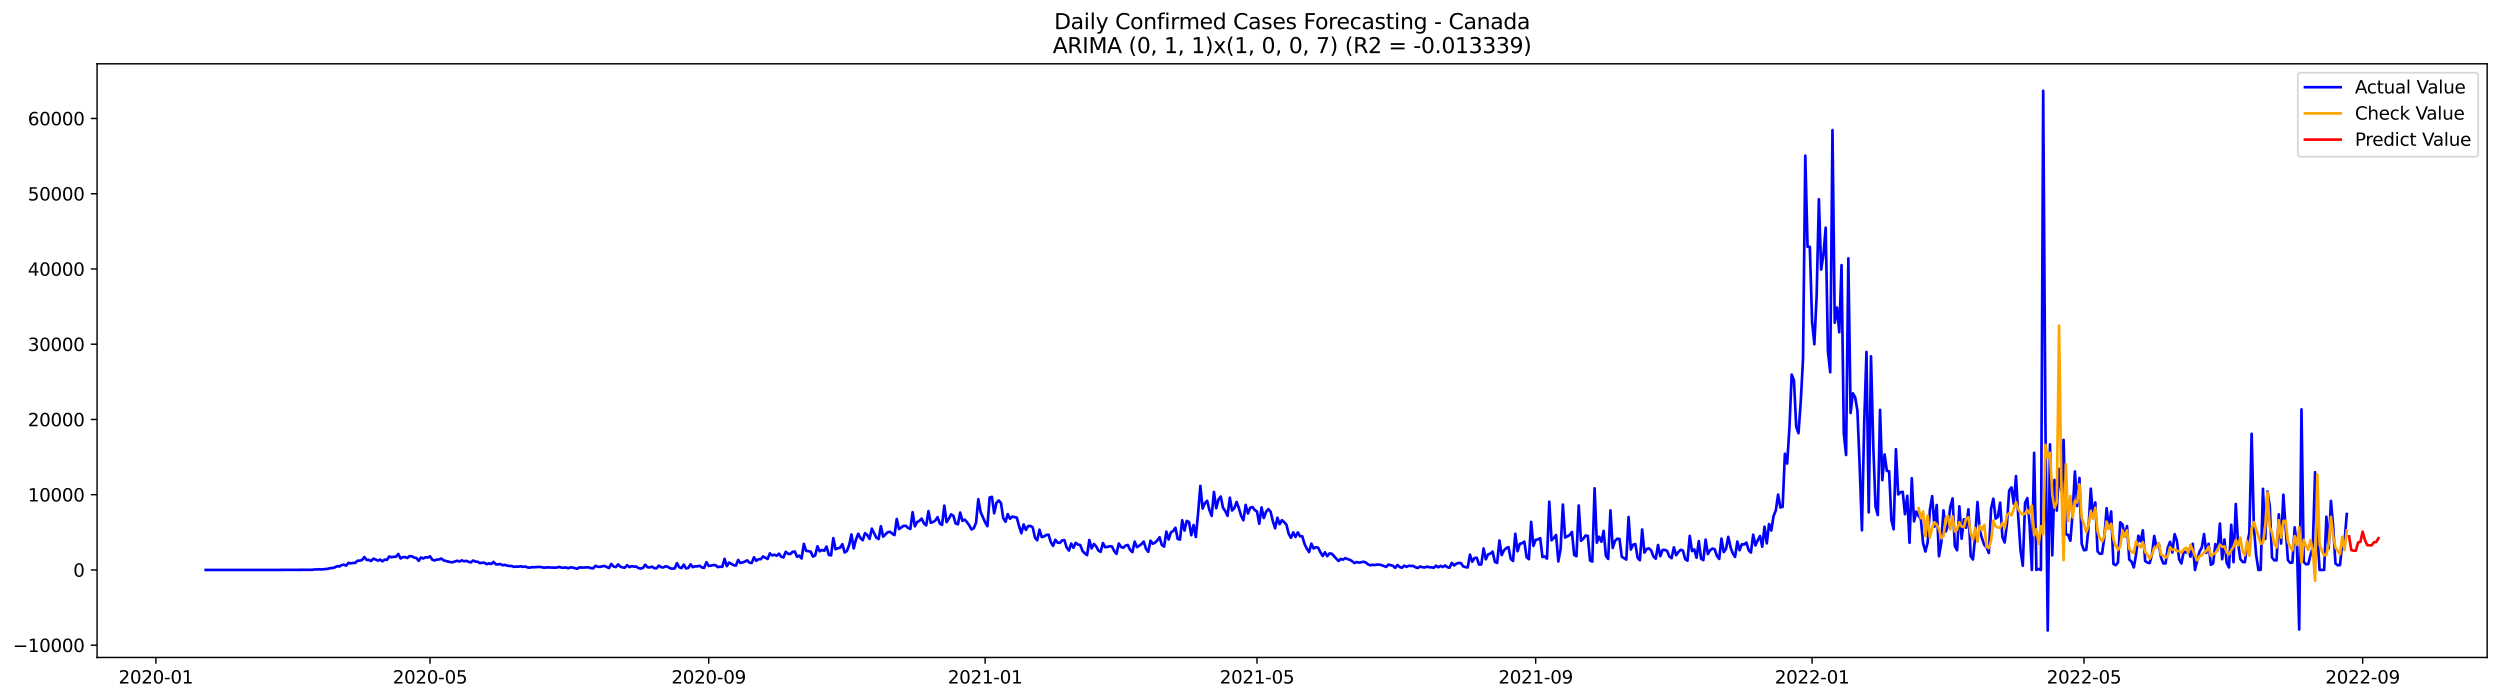 <?xml version="1.0" encoding="utf-8" standalone="no"?>
<!DOCTYPE svg PUBLIC "-//W3C//DTD SVG 1.1//EN"
  "http://www.w3.org/Graphics/SVG/1.1/DTD/svg11.dtd">
<svg xmlns:xlink="http://www.w3.org/1999/xlink" width="1400.792pt" height="392.274pt" viewBox="0 0 1400.792 392.274" xmlns="http://www.w3.org/2000/svg" version="1.1">
 <defs>
  <style type="text/css">*{stroke-linejoin: round; stroke-linecap: butt}</style>
 </defs>
 <g id="figure_1">
  <g id="patch_1">
   <path d="M 0 392.274 
L 1400.792 392.274 
L 1400.792 0 
L 0 0 
z
" style="fill: #ffffff"/>
  </g>
  <g id="axes_1">
   <g id="patch_2">
    <path d="M 54.392 368.396 
L 1393.592 368.396 
L 1393.592 35.755 
L 54.392 35.755 
z
" style="fill: #ffffff"/>
   </g>
   <g id="matplotlib.axis_1">
    <g id="xtick_1">
     <g id="line2d_1">
      <defs>
       <path id="m589ce808f5" d="M 0 0 
L 0 3.5 
" style="stroke: #000000; stroke-width: 0.8"/>
      </defs>
      <g>
       <use xlink:href="#m589ce808f5" x="87.336" y="368.396" style="stroke: #000000; stroke-width: 0.8"/>
      </g>
     </g>
     <g id="text_1">
      <!-- 2020-01 -->
      <g transform="translate(66.444 382.994)scale(0.1 -0.1)">
       <defs>
        <path id="DejaVuSans-32" d="M 1228 531 
L 3431 531 
L 3431 0 
L 469 0 
L 469 531 
Q 828 903 1448 1529 
Q 2069 2156 2228 2338 
Q 2531 2678 2651 2914 
Q 2772 3150 2772 3378 
Q 2772 3750 2511 3984 
Q 2250 4219 1831 4219 
Q 1534 4219 1204 4116 
Q 875 4013 500 3803 
L 500 4441 
Q 881 4594 1212 4672 
Q 1544 4750 1819 4750 
Q 2544 4750 2975 4387 
Q 3406 4025 3406 3419 
Q 3406 3131 3298 2873 
Q 3191 2616 2906 2266 
Q 2828 2175 2409 1742 
Q 1991 1309 1228 531 
z
" transform="scale(0.016)"/>
        <path id="DejaVuSans-30" d="M 2034 4250 
Q 1547 4250 1301 3770 
Q 1056 3291 1056 2328 
Q 1056 1369 1301 889 
Q 1547 409 2034 409 
Q 2525 409 2770 889 
Q 3016 1369 3016 2328 
Q 3016 3291 2770 3770 
Q 2525 4250 2034 4250 
z
M 2034 4750 
Q 2819 4750 3233 4129 
Q 3647 3509 3647 2328 
Q 3647 1150 3233 529 
Q 2819 -91 2034 -91 
Q 1250 -91 836 529 
Q 422 1150 422 2328 
Q 422 3509 836 4129 
Q 1250 4750 2034 4750 
z
" transform="scale(0.016)"/>
        <path id="DejaVuSans-2d" d="M 313 2009 
L 1997 2009 
L 1997 1497 
L 313 1497 
L 313 2009 
z
" transform="scale(0.016)"/>
        <path id="DejaVuSans-31" d="M 794 531 
L 1825 531 
L 1825 4091 
L 703 3866 
L 703 4441 
L 1819 4666 
L 2450 4666 
L 2450 531 
L 3481 531 
L 3481 0 
L 794 0 
L 794 531 
z
" transform="scale(0.016)"/>
       </defs>
       <use xlink:href="#DejaVuSans-32"/>
       <use xlink:href="#DejaVuSans-30" x="63.623"/>
       <use xlink:href="#DejaVuSans-32" x="127.246"/>
       <use xlink:href="#DejaVuSans-30" x="190.869"/>
       <use xlink:href="#DejaVuSans-2d" x="254.492"/>
       <use xlink:href="#DejaVuSans-30" x="290.576"/>
       <use xlink:href="#DejaVuSans-31" x="354.199"/>
      </g>
     </g>
    </g>
    <g id="xtick_2">
     <g id="line2d_2">
      <g>
       <use xlink:href="#m589ce808f5" x="240.946" y="368.396" style="stroke: #000000; stroke-width: 0.8"/>
      </g>
     </g>
     <g id="text_2">
      <!-- 2020-05 -->
      <g transform="translate(220.054 382.994)scale(0.1 -0.1)">
       <defs>
        <path id="DejaVuSans-35" d="M 691 4666 
L 3169 4666 
L 3169 4134 
L 1269 4134 
L 1269 2991 
Q 1406 3038 1543 3061 
Q 1681 3084 1819 3084 
Q 2600 3084 3056 2656 
Q 3513 2228 3513 1497 
Q 3513 744 3044 326 
Q 2575 -91 1722 -91 
Q 1428 -91 1123 -41 
Q 819 9 494 109 
L 494 744 
Q 775 591 1075 516 
Q 1375 441 1709 441 
Q 2250 441 2565 725 
Q 2881 1009 2881 1497 
Q 2881 1984 2565 2268 
Q 2250 2553 1709 2553 
Q 1456 2553 1204 2497 
Q 953 2441 691 2322 
L 691 4666 
z
" transform="scale(0.016)"/>
       </defs>
       <use xlink:href="#DejaVuSans-32"/>
       <use xlink:href="#DejaVuSans-30" x="63.623"/>
       <use xlink:href="#DejaVuSans-32" x="127.246"/>
       <use xlink:href="#DejaVuSans-30" x="190.869"/>
       <use xlink:href="#DejaVuSans-2d" x="254.492"/>
       <use xlink:href="#DejaVuSans-30" x="290.576"/>
       <use xlink:href="#DejaVuSans-35" x="354.199"/>
      </g>
     </g>
    </g>
    <g id="xtick_3">
     <g id="line2d_3">
      <g>
       <use xlink:href="#m589ce808f5" x="397.095" y="368.396" style="stroke: #000000; stroke-width: 0.8"/>
      </g>
     </g>
     <g id="text_3">
      <!-- 2020-09 -->
      <g transform="translate(376.203 382.994)scale(0.1 -0.1)">
       <defs>
        <path id="DejaVuSans-39" d="M 703 97 
L 703 672 
Q 941 559 1184 500 
Q 1428 441 1663 441 
Q 2288 441 2617 861 
Q 2947 1281 2994 2138 
Q 2813 1869 2534 1725 
Q 2256 1581 1919 1581 
Q 1219 1581 811 2004 
Q 403 2428 403 3163 
Q 403 3881 828 4315 
Q 1253 4750 1959 4750 
Q 2769 4750 3195 4129 
Q 3622 3509 3622 2328 
Q 3622 1225 3098 567 
Q 2575 -91 1691 -91 
Q 1453 -91 1209 -44 
Q 966 3 703 97 
z
M 1959 2075 
Q 2384 2075 2632 2365 
Q 2881 2656 2881 3163 
Q 2881 3666 2632 3958 
Q 2384 4250 1959 4250 
Q 1534 4250 1286 3958 
Q 1038 3666 1038 3163 
Q 1038 2656 1286 2365 
Q 1534 2075 1959 2075 
z
" transform="scale(0.016)"/>
       </defs>
       <use xlink:href="#DejaVuSans-32"/>
       <use xlink:href="#DejaVuSans-30" x="63.623"/>
       <use xlink:href="#DejaVuSans-32" x="127.246"/>
       <use xlink:href="#DejaVuSans-30" x="190.869"/>
       <use xlink:href="#DejaVuSans-2d" x="254.492"/>
       <use xlink:href="#DejaVuSans-30" x="290.576"/>
       <use xlink:href="#DejaVuSans-39" x="354.199"/>
      </g>
     </g>
    </g>
    <g id="xtick_4">
     <g id="line2d_4">
      <g>
       <use xlink:href="#m589ce808f5" x="551.974" y="368.396" style="stroke: #000000; stroke-width: 0.8"/>
      </g>
     </g>
     <g id="text_4">
      <!-- 2021-01 -->
      <g transform="translate(531.083 382.994)scale(0.1 -0.1)">
       <use xlink:href="#DejaVuSans-32"/>
       <use xlink:href="#DejaVuSans-30" x="63.623"/>
       <use xlink:href="#DejaVuSans-32" x="127.246"/>
       <use xlink:href="#DejaVuSans-31" x="190.869"/>
       <use xlink:href="#DejaVuSans-2d" x="254.492"/>
       <use xlink:href="#DejaVuSans-30" x="290.576"/>
       <use xlink:href="#DejaVuSans-31" x="354.199"/>
      </g>
     </g>
    </g>
    <g id="xtick_5">
     <g id="line2d_5">
      <g>
       <use xlink:href="#m589ce808f5" x="704.315" y="368.396" style="stroke: #000000; stroke-width: 0.8"/>
      </g>
     </g>
     <g id="text_5">
      <!-- 2021-05 -->
      <g transform="translate(683.423 382.994)scale(0.1 -0.1)">
       <use xlink:href="#DejaVuSans-32"/>
       <use xlink:href="#DejaVuSans-30" x="63.623"/>
       <use xlink:href="#DejaVuSans-32" x="127.246"/>
       <use xlink:href="#DejaVuSans-31" x="190.869"/>
       <use xlink:href="#DejaVuSans-2d" x="254.492"/>
       <use xlink:href="#DejaVuSans-30" x="290.576"/>
       <use xlink:href="#DejaVuSans-35" x="354.199"/>
      </g>
     </g>
    </g>
    <g id="xtick_6">
     <g id="line2d_6">
      <g>
       <use xlink:href="#m589ce808f5" x="860.464" y="368.396" style="stroke: #000000; stroke-width: 0.8"/>
      </g>
     </g>
     <g id="text_6">
      <!-- 2021-09 -->
      <g transform="translate(839.572 382.994)scale(0.1 -0.1)">
       <use xlink:href="#DejaVuSans-32"/>
       <use xlink:href="#DejaVuSans-30" x="63.623"/>
       <use xlink:href="#DejaVuSans-32" x="127.246"/>
       <use xlink:href="#DejaVuSans-31" x="190.869"/>
       <use xlink:href="#DejaVuSans-2d" x="254.492"/>
       <use xlink:href="#DejaVuSans-30" x="290.576"/>
       <use xlink:href="#DejaVuSans-39" x="354.199"/>
      </g>
     </g>
    </g>
    <g id="xtick_7">
     <g id="line2d_7">
      <g>
       <use xlink:href="#m589ce808f5" x="1015.343" y="368.396" style="stroke: #000000; stroke-width: 0.8"/>
      </g>
     </g>
     <g id="text_7">
      <!-- 2022-01 -->
      <g transform="translate(994.452 382.994)scale(0.1 -0.1)">
       <use xlink:href="#DejaVuSans-32"/>
       <use xlink:href="#DejaVuSans-30" x="63.623"/>
       <use xlink:href="#DejaVuSans-32" x="127.246"/>
       <use xlink:href="#DejaVuSans-32" x="190.869"/>
       <use xlink:href="#DejaVuSans-2d" x="254.492"/>
       <use xlink:href="#DejaVuSans-30" x="290.576"/>
       <use xlink:href="#DejaVuSans-31" x="354.199"/>
      </g>
     </g>
    </g>
    <g id="xtick_8">
     <g id="line2d_8">
      <g>
       <use xlink:href="#m589ce808f5" x="1167.684" y="368.396" style="stroke: #000000; stroke-width: 0.8"/>
      </g>
     </g>
     <g id="text_8">
      <!-- 2022-05 -->
      <g transform="translate(1146.793 382.994)scale(0.1 -0.1)">
       <use xlink:href="#DejaVuSans-32"/>
       <use xlink:href="#DejaVuSans-30" x="63.623"/>
       <use xlink:href="#DejaVuSans-32" x="127.246"/>
       <use xlink:href="#DejaVuSans-32" x="190.869"/>
       <use xlink:href="#DejaVuSans-2d" x="254.492"/>
       <use xlink:href="#DejaVuSans-30" x="290.576"/>
       <use xlink:href="#DejaVuSans-35" x="354.199"/>
      </g>
     </g>
    </g>
    <g id="xtick_9">
     <g id="line2d_9">
      <g>
       <use xlink:href="#m589ce808f5" x="1323.833" y="368.396" style="stroke: #000000; stroke-width: 0.8"/>
      </g>
     </g>
     <g id="text_9">
      <!-- 2022-09 -->
      <g transform="translate(1302.942 382.994)scale(0.1 -0.1)">
       <use xlink:href="#DejaVuSans-32"/>
       <use xlink:href="#DejaVuSans-30" x="63.623"/>
       <use xlink:href="#DejaVuSans-32" x="127.246"/>
       <use xlink:href="#DejaVuSans-32" x="190.869"/>
       <use xlink:href="#DejaVuSans-2d" x="254.492"/>
       <use xlink:href="#DejaVuSans-30" x="290.576"/>
       <use xlink:href="#DejaVuSans-39" x="354.199"/>
      </g>
     </g>
    </g>
   </g>
   <g id="matplotlib.axis_2">
    <g id="ytick_1">
     <g id="line2d_10">
      <defs>
       <path id="mabe028ff20" d="M 0 0 
L -3.5 0 
" style="stroke: #000000; stroke-width: 0.8"/>
      </defs>
      <g>
       <use xlink:href="#mabe028ff20" x="54.392" y="361.514" style="stroke: #000000; stroke-width: 0.8"/>
      </g>
     </g>
     <g id="text_10">
      <!-- −10000 -->
      <g transform="translate(7.2 365.313)scale(0.1 -0.1)">
       <defs>
        <path id="DejaVuSans-2212" d="M 678 2272 
L 4684 2272 
L 4684 1741 
L 678 1741 
L 678 2272 
z
" transform="scale(0.016)"/>
       </defs>
       <use xlink:href="#DejaVuSans-2212"/>
       <use xlink:href="#DejaVuSans-31" x="83.789"/>
       <use xlink:href="#DejaVuSans-30" x="147.412"/>
       <use xlink:href="#DejaVuSans-30" x="211.035"/>
       <use xlink:href="#DejaVuSans-30" x="274.658"/>
       <use xlink:href="#DejaVuSans-30" x="338.281"/>
      </g>
     </g>
    </g>
    <g id="ytick_2">
     <g id="line2d_11">
      <g>
       <use xlink:href="#mabe028ff20" x="54.392" y="319.352" style="stroke: #000000; stroke-width: 0.8"/>
      </g>
     </g>
     <g id="text_11">
      <!-- 0 -->
      <g transform="translate(41.03 323.151)scale(0.1 -0.1)">
       <use xlink:href="#DejaVuSans-30"/>
      </g>
     </g>
    </g>
    <g id="ytick_3">
     <g id="line2d_12">
      <g>
       <use xlink:href="#mabe028ff20" x="54.392" y="277.191" style="stroke: #000000; stroke-width: 0.8"/>
      </g>
     </g>
     <g id="text_12">
      <!-- 10000 -->
      <g transform="translate(15.58 280.99)scale(0.1 -0.1)">
       <use xlink:href="#DejaVuSans-31"/>
       <use xlink:href="#DejaVuSans-30" x="63.623"/>
       <use xlink:href="#DejaVuSans-30" x="127.246"/>
       <use xlink:href="#DejaVuSans-30" x="190.869"/>
       <use xlink:href="#DejaVuSans-30" x="254.492"/>
      </g>
     </g>
    </g>
    <g id="ytick_4">
     <g id="line2d_13">
      <g>
       <use xlink:href="#mabe028ff20" x="54.392" y="235.029" style="stroke: #000000; stroke-width: 0.8"/>
      </g>
     </g>
     <g id="text_13">
      <!-- 20000 -->
      <g transform="translate(15.58 238.828)scale(0.1 -0.1)">
       <use xlink:href="#DejaVuSans-32"/>
       <use xlink:href="#DejaVuSans-30" x="63.623"/>
       <use xlink:href="#DejaVuSans-30" x="127.246"/>
       <use xlink:href="#DejaVuSans-30" x="190.869"/>
       <use xlink:href="#DejaVuSans-30" x="254.492"/>
      </g>
     </g>
    </g>
    <g id="ytick_5">
     <g id="line2d_14">
      <g>
       <use xlink:href="#mabe028ff20" x="54.392" y="192.867" style="stroke: #000000; stroke-width: 0.8"/>
      </g>
     </g>
     <g id="text_14">
      <!-- 30000 -->
      <g transform="translate(15.58 196.667)scale(0.1 -0.1)">
       <defs>
        <path id="DejaVuSans-33" d="M 2597 2516 
Q 3050 2419 3304 2112 
Q 3559 1806 3559 1356 
Q 3559 666 3084 287 
Q 2609 -91 1734 -91 
Q 1441 -91 1130 -33 
Q 819 25 488 141 
L 488 750 
Q 750 597 1062 519 
Q 1375 441 1716 441 
Q 2309 441 2620 675 
Q 2931 909 2931 1356 
Q 2931 1769 2642 2001 
Q 2353 2234 1838 2234 
L 1294 2234 
L 1294 2753 
L 1863 2753 
Q 2328 2753 2575 2939 
Q 2822 3125 2822 3475 
Q 2822 3834 2567 4026 
Q 2313 4219 1838 4219 
Q 1578 4219 1281 4162 
Q 984 4106 628 3988 
L 628 4550 
Q 988 4650 1302 4700 
Q 1616 4750 1894 4750 
Q 2613 4750 3031 4423 
Q 3450 4097 3450 3541 
Q 3450 3153 3228 2886 
Q 3006 2619 2597 2516 
z
" transform="scale(0.016)"/>
       </defs>
       <use xlink:href="#DejaVuSans-33"/>
       <use xlink:href="#DejaVuSans-30" x="63.623"/>
       <use xlink:href="#DejaVuSans-30" x="127.246"/>
       <use xlink:href="#DejaVuSans-30" x="190.869"/>
       <use xlink:href="#DejaVuSans-30" x="254.492"/>
      </g>
     </g>
    </g>
    <g id="ytick_6">
     <g id="line2d_15">
      <g>
       <use xlink:href="#mabe028ff20" x="54.392" y="150.706" style="stroke: #000000; stroke-width: 0.8"/>
      </g>
     </g>
     <g id="text_15">
      <!-- 40000 -->
      <g transform="translate(15.58 154.505)scale(0.1 -0.1)">
       <defs>
        <path id="DejaVuSans-34" d="M 2419 4116 
L 825 1625 
L 2419 1625 
L 2419 4116 
z
M 2253 4666 
L 3047 4666 
L 3047 1625 
L 3713 1625 
L 3713 1100 
L 3047 1100 
L 3047 0 
L 2419 0 
L 2419 1100 
L 313 1100 
L 313 1709 
L 2253 4666 
z
" transform="scale(0.016)"/>
       </defs>
       <use xlink:href="#DejaVuSans-34"/>
       <use xlink:href="#DejaVuSans-30" x="63.623"/>
       <use xlink:href="#DejaVuSans-30" x="127.246"/>
       <use xlink:href="#DejaVuSans-30" x="190.869"/>
       <use xlink:href="#DejaVuSans-30" x="254.492"/>
      </g>
     </g>
    </g>
    <g id="ytick_7">
     <g id="line2d_16">
      <g>
       <use xlink:href="#mabe028ff20" x="54.392" y="108.544" style="stroke: #000000; stroke-width: 0.8"/>
      </g>
     </g>
     <g id="text_16">
      <!-- 50000 -->
      <g transform="translate(15.58 112.343)scale(0.1 -0.1)">
       <use xlink:href="#DejaVuSans-35"/>
       <use xlink:href="#DejaVuSans-30" x="63.623"/>
       <use xlink:href="#DejaVuSans-30" x="127.246"/>
       <use xlink:href="#DejaVuSans-30" x="190.869"/>
       <use xlink:href="#DejaVuSans-30" x="254.492"/>
      </g>
     </g>
    </g>
    <g id="ytick_8">
     <g id="line2d_17">
      <g>
       <use xlink:href="#mabe028ff20" x="54.392" y="66.383" style="stroke: #000000; stroke-width: 0.8"/>
      </g>
     </g>
     <g id="text_17">
      <!-- 60000 -->
      <g transform="translate(15.58 70.182)scale(0.1 -0.1)">
       <defs>
        <path id="DejaVuSans-36" d="M 2113 2584 
Q 1688 2584 1439 2293 
Q 1191 2003 1191 1497 
Q 1191 994 1439 701 
Q 1688 409 2113 409 
Q 2538 409 2786 701 
Q 3034 994 3034 1497 
Q 3034 2003 2786 2293 
Q 2538 2584 2113 2584 
z
M 3366 4563 
L 3366 3988 
Q 3128 4100 2886 4159 
Q 2644 4219 2406 4219 
Q 1781 4219 1451 3797 
Q 1122 3375 1075 2522 
Q 1259 2794 1537 2939 
Q 1816 3084 2150 3084 
Q 2853 3084 3261 2657 
Q 3669 2231 3669 1497 
Q 3669 778 3244 343 
Q 2819 -91 2113 -91 
Q 1303 -91 875 529 
Q 447 1150 447 2328 
Q 447 3434 972 4092 
Q 1497 4750 2381 4750 
Q 2619 4750 2861 4703 
Q 3103 4656 3366 4563 
z
" transform="scale(0.016)"/>
       </defs>
       <use xlink:href="#DejaVuSans-36"/>
       <use xlink:href="#DejaVuSans-30" x="63.623"/>
       <use xlink:href="#DejaVuSans-30" x="127.246"/>
       <use xlink:href="#DejaVuSans-30" x="190.869"/>
       <use xlink:href="#DejaVuSans-30" x="254.492"/>
      </g>
     </g>
    </g>
   </g>
   <g id="line2d_18">
    <path d="M 115.265 319.344 
L 149.542 319.352 
L 174.932 319.264 
L 176.201 319.087 
L 177.471 319.095 
L 178.74 318.943 
L 180.01 319.07 
L 183.818 318.703 
L 185.088 318.328 
L 186.357 318.29 
L 187.627 317.906 
L 188.896 317.232 
L 190.166 317.425 
L 191.435 316.629 
L 192.705 316.405 
L 193.974 316.936 
L 195.244 315.385 
L 196.513 315.688 
L 197.783 315.431 
L 199.052 315.406 
L 200.322 314.158 
L 201.591 314.154 
L 202.861 313.821 
L 204.13 312.105 
L 205.4 313.736 
L 206.669 313.719 
L 207.939 314.339 
L 209.208 313.024 
L 210.478 313.5 
L 211.747 314.141 
L 213.017 313.534 
L 214.286 314.529 
L 215.556 313.551 
L 216.825 313.694 
L 218.095 311.776 
L 219.364 312.231 
L 220.634 311.987 
L 221.903 311.907 
L 223.173 310.389 
L 224.442 312.918 
L 225.712 312.185 
L 226.981 312.134 
L 228.251 312.649 
L 229.52 311.569 
L 230.79 311.725 
L 232.059 312.438 
L 233.329 312.682 
L 234.598 314.246 
L 235.868 312.37 
L 237.137 312.931 
L 238.407 312.231 
L 239.676 312.442 
L 240.946 311.717 
L 242.215 313.635 
L 243.485 314.044 
L 244.754 313.551 
L 246.024 313.471 
L 247.293 312.961 
L 248.563 313.994 
L 252.371 314.976 
L 253.641 315.035 
L 256.18 314.179 
L 257.449 314.672 
L 258.719 313.994 
L 259.988 314.483 
L 261.258 314.259 
L 262.527 314.774 
L 263.797 315.128 
L 265.066 314.057 
L 266.336 314.651 
L 267.605 314.757 
L 268.875 315.528 
L 270.144 315.334 
L 271.414 315.288 
L 272.683 316.118 
L 273.953 315.621 
L 275.222 316.034 
L 276.492 314.845 
L 277.761 316.14 
L 279.031 316.274 
L 280.3 315.996 
L 281.57 316.709 
L 282.839 316.477 
L 284.109 316.898 
L 285.378 317.13 
L 286.648 317.143 
L 287.917 317.615 
L 289.187 317.451 
L 290.456 317.522 
L 291.726 317.286 
L 292.996 317.615 
L 294.265 317.409 
L 295.535 317.915 
L 296.804 318.079 
L 298.074 317.763 
L 299.343 317.839 
L 301.882 317.64 
L 303.152 317.716 
L 304.421 318.024 
L 305.691 318.054 
L 306.96 317.856 
L 308.23 318.012 
L 309.499 318.003 
L 310.769 318.113 
L 312.038 317.974 
L 313.308 317.657 
L 314.577 318.033 
L 315.847 318.104 
L 317.116 317.944 
L 318.386 318.416 
L 319.655 317.881 
L 320.925 318.012 
L 323.464 318.69 
L 324.733 317.868 
L 326.003 318.033 
L 329.811 317.885 
L 331.081 318.34 
L 332.35 318.45 
L 333.62 317.067 
L 334.889 317.556 
L 336.159 317.64 
L 337.428 317.32 
L 338.698 317.122 
L 341.237 318.286 
L 342.506 316 
L 343.776 317.413 
L 345.045 317.742 
L 346.315 316.249 
L 347.584 317.51 
L 348.854 317.936 
L 350.123 318.058 
L 351.393 316.692 
L 352.662 317.763 
L 353.932 317.24 
L 355.201 317.472 
L 356.471 317.447 
L 357.74 318.281 
L 359.01 318.576 
L 360.279 318.227 
L 361.549 316.447 
L 362.818 317.843 
L 364.088 317.948 
L 365.357 317.489 
L 366.627 318.345 
L 367.896 318.412 
L 369.166 316.894 
L 370.435 317.826 
L 371.705 317.948 
L 372.974 317.269 
L 374.244 317.615 
L 375.513 318.467 
L 376.783 318.614 
L 378.052 318.492 
L 379.322 315.545 
L 380.591 317.856 
L 381.861 318.315 
L 383.13 316.38 
L 384.4 318.496 
L 385.669 318.243 
L 386.939 316.228 
L 388.208 317.788 
L 389.478 317.312 
L 390.747 317.35 
L 392.017 316.983 
L 393.286 317.974 
L 394.556 318.18 
L 395.825 314.997 
L 397.095 317.088 
L 398.364 316.962 
L 399.634 316.603 
L 400.903 316.662 
L 402.173 317.75 
L 403.442 317.535 
L 404.712 317.594 
L 405.981 313.121 
L 407.251 317.219 
L 408.52 315.212 
L 411.059 316.658 
L 412.329 316.924 
L 413.598 313.749 
L 414.868 315.431 
L 416.137 315.119 
L 417.407 314.651 
L 418.676 313.951 
L 419.946 315.279 
L 421.215 315.414 
L 422.485 312.269 
L 423.754 314.238 
L 425.024 313.344 
L 426.293 313.323 
L 427.563 311.788 
L 430.102 313.205 
L 431.371 310.064 
L 432.641 311.207 
L 433.91 310.831 
L 435.18 311.409 
L 436.449 310.216 
L 437.719 311.928 
L 438.988 312.349 
L 440.258 309.153 
L 441.527 310.25 
L 442.797 310.465 
L 444.067 309.225 
L 445.336 309.002 
L 446.606 311.957 
L 447.875 311.354 
L 449.145 312.923 
L 450.414 304.722 
L 451.684 308.647 
L 454.223 309.065 
L 455.492 311.835 
L 456.762 311.202 
L 458.031 306.109 
L 459.301 308.909 
L 460.57 308.141 
L 461.84 308.609 
L 463.109 306.261 
L 464.379 310.861 
L 465.648 311.215 
L 466.918 301.518 
L 468.187 307.762 
L 469.457 307.227 
L 470.726 306.889 
L 471.996 304.903 
L 473.265 309.562 
L 474.535 308.74 
L 475.804 305.422 
L 477.074 299.448 
L 478.343 307.298 
L 479.613 302.319 
L 480.882 299.077 
L 482.152 301.518 
L 483.421 302.69 
L 484.691 298.731 
L 485.96 299.785 
L 487.23 301.982 
L 488.499 296.201 
L 491.038 301.286 
L 492.308 302.045 
L 493.577 294.823 
L 494.847 300.704 
L 497.386 298.208 
L 498.655 297.964 
L 499.925 298.992 
L 501.194 299.815 
L 502.464 290.8 
L 503.733 296.459 
L 506.272 294.637 
L 507.542 294.608 
L 508.811 295.809 
L 510.081 296.362 
L 511.35 286.997 
L 512.62 294.899 
L 513.889 292.504 
L 515.159 291.825 
L 516.428 290.585 
L 517.698 293.284 
L 518.967 294.346 
L 520.237 286.403 
L 521.506 292.955 
L 522.776 292.521 
L 524.045 291.677 
L 525.315 289.763 
L 526.584 293.317 
L 527.854 294.089 
L 529.123 283.325 
L 530.393 292.575 
L 531.662 290.606 
L 532.932 288.216 
L 534.201 289.021 
L 535.471 293.326 
L 536.74 293.764 
L 538.01 287.191 
L 539.279 291.846 
L 540.549 291.15 
L 541.818 292.567 
L 543.088 294.376 
L 544.357 296.682 
L 545.627 295.978 
L 546.896 292.917 
L 548.166 279.699 
L 549.435 286.829 
L 551.974 292.651 
L 553.244 294.839 
L 554.513 278.772 
L 555.783 278.384 
L 557.052 287.613 
L 558.322 281.782 
L 559.591 280.433 
L 560.861 281.871 
L 562.13 290.303 
L 563.4 292.352 
L 564.669 288.068 
L 565.939 290.67 
L 567.208 289.455 
L 569.747 290.054 
L 571.017 294.894 
L 572.286 298.761 
L 573.556 293.866 
L 574.825 296.939 
L 576.095 294.755 
L 577.364 294.717 
L 578.634 295.455 
L 579.903 301.214 
L 581.173 302.741 
L 582.442 296.787 
L 583.712 300.953 
L 584.981 300.586 
L 586.251 299.772 
L 587.52 299.587 
L 588.79 303.74 
L 590.059 305.848 
L 591.329 302.441 
L 592.599 304.048 
L 593.868 304.17 
L 595.138 302.787 
L 596.407 302.639 
L 597.677 306.826 
L 598.946 308.483 
L 600.216 304.57 
L 601.485 306.923 
L 602.755 304.136 
L 604.024 305.118 
L 605.294 305.397 
L 606.563 308.723 
L 607.833 310.035 
L 609.102 311.055 
L 610.372 302.58 
L 611.641 307.29 
L 612.911 304.807 
L 614.18 306.092 
L 615.45 308.504 
L 616.719 309.2 
L 617.989 304.284 
L 619.258 306.607 
L 620.528 306.455 
L 621.797 306.059 
L 623.067 306.219 
L 624.336 308.803 
L 625.606 310.342 
L 626.875 304.545 
L 628.145 306.476 
L 629.414 306.906 
L 630.684 305.696 
L 631.953 305.376 
L 633.223 308.163 
L 634.492 309.364 
L 635.762 303.474 
L 637.031 306.573 
L 638.301 305.818 
L 639.57 304.857 
L 640.84 303.453 
L 642.109 307.48 
L 643.379 309.221 
L 644.648 302.972 
L 645.918 304.688 
L 647.187 304.048 
L 648.457 302.795 
L 649.726 301.025 
L 650.996 305.359 
L 652.265 306.253 
L 653.535 297.905 
L 654.804 302.302 
L 656.074 298.284 
L 657.343 297.567 
L 658.613 295.695 
L 659.882 301.973 
L 661.152 302.37 
L 662.421 291.488 
L 663.691 297.285 
L 664.96 291.871 
L 666.23 292.563 
L 667.499 299.878 
L 668.769 294.216 
L 670.038 300.881 
L 671.308 287.664 
L 672.577 272.22 
L 673.847 284.965 
L 675.116 281.934 
L 676.386 280.593 
L 677.655 285.771 
L 678.925 289.059 
L 680.194 275.626 
L 681.464 284.797 
L 682.733 279.872 
L 684.003 278.219 
L 685.272 284.493 
L 686.542 286.348 
L 687.811 289.034 
L 689.081 278.86 
L 690.35 286.032 
L 691.62 284.712 
L 692.889 281.268 
L 694.159 284.67 
L 695.428 289.063 
L 696.698 291.521 
L 697.967 282.899 
L 699.237 287.718 
L 700.506 284.489 
L 701.776 284.114 
L 703.045 285.766 
L 704.315 286.61 
L 705.584 293.469 
L 706.854 284.295 
L 708.123 290.257 
L 709.393 286.808 
L 710.662 285.273 
L 711.932 286.694 
L 713.201 292.036 
L 714.471 296.016 
L 715.74 290.088 
L 717.01 293.71 
L 718.279 291.467 
L 719.549 292.571 
L 720.818 294.005 
L 722.088 299.144 
L 723.357 301.353 
L 724.627 298.305 
L 725.896 300.881 
L 727.166 298.314 
L 728.435 300.472 
L 729.705 300.502 
L 730.974 304.882 
L 732.244 307.416 
L 733.513 309.347 
L 734.783 304.608 
L 736.052 307.332 
L 737.322 306.594 
L 738.591 306.94 
L 739.861 309.453 
L 741.13 311.544 
L 742.4 309.448 
L 743.67 311.637 
L 744.939 310.094 
L 746.209 310.266 
L 748.748 313.024 
L 750.017 314.343 
L 751.287 313.184 
L 752.556 313.559 
L 753.826 312.72 
L 755.095 313.289 
L 756.365 313.665 
L 757.634 314.453 
L 758.904 315.465 
L 760.173 314.917 
L 761.443 315.263 
L 762.712 315.06 
L 763.982 314.723 
L 765.251 315.182 
L 766.521 316.22 
L 767.79 316.742 
L 769.06 316.468 
L 770.329 316.603 
L 771.599 316.363 
L 772.868 316.367 
L 774.138 316.662 
L 776.677 317.653 
L 777.946 316.35 
L 780.485 317.033 
L 781.755 318.189 
L 783.024 316.586 
L 784.294 317.729 
L 785.563 318.117 
L 786.833 316.936 
L 788.102 317.645 
L 789.372 316.991 
L 790.641 317.147 
L 791.911 317.101 
L 793.18 317.889 
L 794.45 318.218 
L 795.719 317.438 
L 796.989 317.813 
L 798.258 317.986 
L 799.528 317.468 
L 800.797 317.809 
L 802.067 317.889 
L 803.336 318.125 
L 804.606 316.97 
L 805.875 317.856 
L 807.145 317.084 
L 808.414 317.691 
L 809.684 316.844 
L 810.953 317.775 
L 812.223 318.113 
L 813.492 315.372 
L 814.762 316.848 
L 816.031 315.798 
L 817.301 315.427 
L 818.57 315.537 
L 819.84 317.362 
L 821.109 317.75 
L 822.379 317.936 
L 823.648 310.793 
L 824.918 314.744 
L 826.187 312.649 
L 827.457 312.501 
L 828.726 316.321 
L 829.996 316.279 
L 831.265 307.307 
L 832.535 313.378 
L 833.804 310.587 
L 835.074 310.237 
L 836.343 309.073 
L 837.613 314.833 
L 838.882 315.435 
L 840.152 302.838 
L 841.421 311.03 
L 842.691 308.407 
L 843.96 307.117 
L 845.23 306.577 
L 846.499 313.18 
L 847.769 314.331 
L 849.038 299.081 
L 850.308 308.85 
L 851.577 304.718 
L 852.847 304.368 
L 854.116 303.466 
L 855.386 312.286 
L 856.655 313.306 
L 857.925 292.411 
L 859.194 305.894 
L 860.464 302.488 
L 861.733 302.235 
L 863.003 301.535 
L 864.272 312.13 
L 865.542 311.759 
L 866.811 313.011 
L 868.081 281.103 
L 869.35 302.753 
L 870.62 301.518 
L 871.889 299.764 
L 873.159 314.596 
L 874.428 307.577 
L 875.698 282.714 
L 876.967 301.206 
L 879.506 299.802 
L 880.776 298.061 
L 882.045 310.928 
L 883.315 311.691 
L 884.584 283.237 
L 885.854 303.031 
L 887.123 301.91 
L 888.393 300.076 
L 889.662 300.266 
L 890.932 314.069 
L 892.201 314.664 
L 893.471 273.603 
L 894.741 304.06 
L 896.01 300.725 
L 897.28 303.55 
L 898.549 297.462 
L 899.819 311.46 
L 901.088 313.18 
L 902.358 285.99 
L 903.627 307.05 
L 904.897 303.141 
L 906.166 301.864 
L 907.436 302.007 
L 908.705 311.953 
L 911.244 313.542 
L 912.514 289.679 
L 913.783 307.905 
L 915.053 305.207 
L 916.322 304.84 
L 917.592 312.615 
L 918.861 313.905 
L 920.131 296.69 
L 921.4 309.642 
L 922.67 307.598 
L 923.939 307.252 
L 925.209 308.496 
L 926.478 311.856 
L 927.748 313.045 
L 929.017 305.367 
L 930.287 311.637 
L 931.556 308.15 
L 932.826 308.146 
L 934.095 308.669 
L 935.365 311.814 
L 936.634 312.762 
L 937.904 306.691 
L 939.173 311.118 
L 940.443 309.246 
L 941.712 308.053 
L 942.982 308.513 
L 944.251 313.315 
L 945.521 314.154 
L 946.79 300.295 
L 948.06 308.791 
L 949.329 307.851 
L 950.599 312.531 
L 951.868 303.213 
L 953.138 313.049 
L 954.407 313.867 
L 955.677 302.378 
L 956.946 310.469 
L 958.216 308.335 
L 959.485 307.387 
L 960.755 307.737 
L 962.024 311.485 
L 963.294 313.155 
L 964.563 301.792 
L 965.833 309.326 
L 967.102 307.56 
L 968.372 300.814 
L 969.641 306.598 
L 970.911 310.068 
L 972.18 312.041 
L 973.45 303.44 
L 974.719 308.314 
L 975.989 304.946 
L 977.258 305.093 
L 978.528 304.022 
L 979.797 308.293 
L 981.067 309.613 
L 982.336 299.591 
L 983.606 305.629 
L 984.875 302.753 
L 986.145 300.312 
L 987.414 306.345 
L 988.684 295.139 
L 989.953 304.465 
L 991.223 293.621 
L 992.492 297.26 
L 993.762 289.076 
L 995.031 285.948 
L 996.301 277.115 
L 997.57 284.341 
L 998.84 283.996 
L 1000.109 254.213 
L 1001.379 259.732 
L 1002.648 239.667 
L 1003.918 209.88 
L 1005.187 213.172 
L 1006.457 239.136 
L 1007.726 242.728 
L 1008.996 224.961 
L 1010.265 200.941 
L 1011.535 87.21 
L 1012.804 138.251 
L 1014.074 138.327 
L 1015.343 180.168 
L 1016.613 192.918 
L 1017.882 166.217 
L 1019.152 111.635 
L 1020.421 151.047 
L 1021.691 142.784 
L 1022.96 127.555 
L 1024.23 196.949 
L 1025.499 208.585 
L 1026.769 72.871 
L 1028.038 180.847 
L 1029.308 172.322 
L 1030.577 186.176 
L 1031.847 148.556 
L 1033.116 242.842 
L 1034.386 254.942 
L 1035.655 144.774 
L 1036.925 231.386 
L 1038.194 220.391 
L 1039.464 222.524 
L 1040.733 229.999 
L 1042.003 261.241 
L 1043.272 297.142 
L 1044.542 237.087 
L 1045.812 197.223 
L 1047.081 287.082 
L 1048.351 199.613 
L 1049.62 249.621 
L 1050.89 283.785 
L 1052.159 288.616 
L 1053.429 229.628 
L 1054.698 269.024 
L 1055.968 254.626 
L 1057.237 263.817 
L 1058.507 264.129 
L 1059.776 291.429 
L 1061.046 296.572 
L 1062.315 251.683 
L 1063.585 277.022 
L 1064.854 275.82 
L 1066.124 275.584 
L 1067.393 288.14 
L 1068.663 277.848 
L 1069.932 304.111 
L 1071.202 267.961 
L 1072.471 292.133 
L 1073.741 286.652 
L 1075.01 289.017 
L 1076.28 290.906 
L 1077.549 304.41 
L 1078.819 309.031 
L 1080.088 303.934 
L 1081.358 285.661 
L 1082.627 277.983 
L 1083.897 295.063 
L 1085.166 282.958 
L 1086.436 311.713 
L 1087.705 304.242 
L 1088.975 285.964 
L 1090.244 297.808 
L 1091.514 294.422 
L 1092.783 284.126 
L 1094.053 279.286 
L 1095.322 305.873 
L 1096.592 308.335 
L 1097.861 283.705 
L 1099.131 301.843 
L 1100.4 290.931 
L 1101.67 295.712 
L 1102.939 285.378 
L 1104.209 311.662 
L 1105.478 313.479 
L 1106.748 300.287 
L 1108.017 281.276 
L 1109.287 297.049 
L 1110.556 301.649 
L 1111.826 305.27 
L 1113.095 306.674 
L 1114.365 309.853 
L 1115.634 284.978 
L 1116.904 279.442 
L 1118.173 290.581 
L 1119.443 289.616 
L 1120.712 281.643 
L 1121.982 300.911 
L 1123.251 303.946 
L 1124.521 293.423 
L 1125.79 274.825 
L 1127.06 273.076 
L 1128.329 282.288 
L 1129.599 266.777 
L 1130.868 289.78 
L 1132.138 308.47 
L 1133.407 316.991 
L 1134.677 281.812 
L 1135.946 279.079 
L 1137.216 293.975 
L 1138.485 319.352 
L 1139.755 253.719 
L 1141.024 319.352 
L 1142.294 318.796 
L 1143.563 319.352 
L 1144.833 50.876 
L 1146.102 239.477 
L 1147.372 353.276 
L 1148.641 248.997 
L 1149.911 311.181 
L 1151.18 268.868 
L 1152.45 286.074 
L 1153.719 262.717 
L 1154.989 275.019 
L 1156.258 246.455 
L 1157.528 299.321 
L 1158.797 299.718 
L 1160.067 302.981 
L 1161.336 287.352 
L 1162.606 264.184 
L 1163.875 283.528 
L 1165.145 267.793 
L 1166.414 304.781 
L 1167.684 308.31 
L 1168.953 308.112 
L 1170.223 295.927 
L 1171.492 273.826 
L 1172.762 289.253 
L 1174.031 281.533 
L 1175.301 308.989 
L 1176.57 310.313 
L 1177.84 310.199 
L 1179.109 300.852 
L 1180.379 284.746 
L 1181.648 296.227 
L 1182.918 286.588 
L 1184.187 315.988 
L 1185.457 316.679 
L 1186.726 315.246 
L 1187.996 292.672 
L 1189.265 293.882 
L 1190.535 300.675 
L 1191.804 294.759 
L 1193.074 313.521 
L 1194.343 314.736 
L 1195.613 317.936 
L 1196.883 310.688 
L 1198.152 300.173 
L 1199.422 303.386 
L 1200.691 297.133 
L 1201.961 314.335 
L 1203.23 315.22 
L 1204.5 315.499 
L 1205.769 310.81 
L 1207.039 300.329 
L 1208.308 306.337 
L 1209.578 304.596 
L 1210.847 312.353 
L 1212.117 315.676 
L 1213.386 315.684 
L 1214.656 306.974 
L 1215.925 303.575 
L 1217.195 309.596 
L 1218.464 299.266 
L 1219.734 302.833 
L 1221.003 313.361 
L 1222.273 315.726 
L 1223.542 309.162 
L 1224.812 309.571 
L 1226.081 307.657 
L 1227.351 311.944 
L 1228.62 304.68 
L 1229.89 319.352 
L 1231.159 313.985 
L 1232.429 309.107 
L 1233.698 306.818 
L 1234.968 299.25 
L 1236.237 309.76 
L 1237.507 304.684 
L 1238.776 316.477 
L 1240.046 315.672 
L 1241.315 304.87 
L 1242.585 308.31 
L 1243.854 293.368 
L 1245.124 313.327 
L 1246.393 302.311 
L 1247.663 315.448 
L 1248.932 317.952 
L 1250.202 294.06 
L 1251.471 314.989 
L 1252.741 282.389 
L 1254.01 304.317 
L 1255.28 313.197 
L 1256.549 314.837 
L 1257.819 314.997 
L 1259.088 305.283 
L 1260.358 298.385 
L 1261.627 243.044 
L 1262.897 295.501 
L 1264.166 310.987 
L 1265.436 319.352 
L 1266.705 319.247 
L 1267.975 273.906 
L 1269.244 302.024 
L 1270.514 275.403 
L 1271.783 283.54 
L 1273.053 312.379 
L 1274.322 313.964 
L 1275.592 313.972 
L 1276.861 288.216 
L 1278.131 304.562 
L 1279.4 277.208 
L 1281.939 313.719 
L 1283.209 315.372 
L 1284.478 315.174 
L 1285.748 295.485 
L 1287.017 306.021 
L 1288.287 352.723 
L 1289.556 229.363 
L 1290.826 314.841 
L 1292.095 316.177 
L 1293.365 316.081 
L 1294.634 310.831 
L 1295.904 306.801 
L 1297.173 264.584 
L 1298.443 299.047 
L 1299.712 319.352 
L 1302.251 319.352 
L 1303.521 289.527 
L 1304.79 307.231 
L 1306.06 280.648 
L 1307.329 295.067 
L 1308.599 315.752 
L 1309.868 316.734 
L 1311.138 316.62 
L 1312.407 304.292 
L 1313.677 303.428 
L 1314.946 288.014 
L 1314.946 288.014 
" clip-path="url(#p2316ccc9b6)" style="fill: none; stroke: #0000ff; stroke-width: 1.5; stroke-linecap: square"/>
   </g>
   <g id="line2d_19">
    <path d="M 1075.01 284.744 
L 1076.28 290.372 
L 1077.549 286.664 
L 1078.819 300.409 
L 1080.088 288.896 
L 1081.358 301.257 
L 1082.627 295.723 
L 1083.897 292.627 
L 1085.166 293.875 
L 1086.436 296.451 
L 1087.705 301.59 
L 1088.975 300.289 
L 1090.244 290.282 
L 1091.514 289.113 
L 1092.783 296.655 
L 1094.053 289.345 
L 1095.322 297.785 
L 1096.592 296.819 
L 1097.861 292.602 
L 1099.131 295.013 
L 1100.4 295.285 
L 1101.67 290.479 
L 1102.939 289.852 
L 1104.209 298.738 
L 1105.478 302.551 
L 1106.748 295.839 
L 1108.017 303.582 
L 1109.287 294.524 
L 1110.556 296.868 
L 1111.826 294.096 
L 1113.095 306.376 
L 1114.365 307.119 
L 1115.634 302.825 
L 1116.904 291.754 
L 1118.173 294.861 
L 1119.443 295.613 
L 1120.712 295.616 
L 1121.982 293.006 
L 1123.251 295.96 
L 1124.521 288.498 
L 1125.79 287.543 
L 1127.06 288.836 
L 1129.599 281.384 
L 1130.868 285.276 
L 1132.138 287.415 
L 1133.407 288.22 
L 1134.677 287.751 
L 1135.946 285.769 
L 1137.216 287.696 
L 1138.485 283.334 
L 1139.755 299.963 
L 1141.024 296.55 
L 1142.294 304.83 
L 1143.563 294.875 
L 1144.833 299.345 
L 1146.102 249.197 
L 1147.372 256.457 
L 1148.641 253.745 
L 1149.911 277.092 
L 1151.18 284.526 
L 1152.45 281.223 
L 1153.719 182.454 
L 1154.989 270.591 
L 1156.258 313.909 
L 1157.528 260.006 
L 1158.797 291.946 
L 1160.067 277.95 
L 1161.336 289.96 
L 1162.606 280.688 
L 1163.875 281.565 
L 1165.145 271.38 
L 1166.414 290.239 
L 1167.684 293.646 
L 1168.953 298.146 
L 1170.223 294.567 
L 1171.492 286.255 
L 1172.762 290.664 
L 1174.031 284.495 
L 1175.301 297.589 
L 1176.57 301.456 
L 1177.84 303.368 
L 1179.109 300.367 
L 1180.379 292.255 
L 1181.648 296.31 
L 1182.918 293.42 
L 1184.187 302.101 
L 1185.457 305.706 
L 1186.726 308.123 
L 1187.996 306.243 
L 1189.265 297.211 
L 1190.535 300.735 
L 1191.804 297.137 
L 1193.074 307.539 
L 1194.343 309.137 
L 1195.613 309.858 
L 1196.883 303.273 
L 1198.152 305.385 
L 1199.422 306.743 
L 1200.691 303.79 
L 1201.961 309.277 
L 1203.23 310.862 
L 1204.5 313.029 
L 1205.769 310.887 
L 1207.039 306.959 
L 1208.308 306.668 
L 1209.578 304.268 
L 1210.847 310.74 
L 1212.117 311.431 
L 1213.386 312.486 
L 1214.656 311.459 
L 1215.925 306.555 
L 1217.195 308.122 
L 1218.464 307.805 
L 1219.734 308.776 
L 1221.003 308.68 
L 1222.273 309.732 
L 1223.542 307.836 
L 1224.812 306.869 
L 1226.081 309.714 
L 1227.351 305.411 
L 1228.62 308.202 
L 1229.89 311.328 
L 1231.159 314.006 
L 1232.429 311.56 
L 1233.698 311.162 
L 1234.968 309.477 
L 1236.237 308.779 
L 1237.507 306.297 
L 1238.776 311.393 
L 1240.046 310.536 
L 1241.315 309.873 
L 1242.585 307.9 
L 1243.854 305.177 
L 1245.124 306.44 
L 1246.393 306.095 
L 1247.663 309.633 
L 1248.932 310.637 
L 1250.202 308.259 
L 1251.471 306.356 
L 1252.741 302.733 
L 1254.01 305.597 
L 1255.28 301.213 
L 1256.549 308.785 
L 1257.819 311.073 
L 1259.088 303.066 
L 1260.358 311.347 
L 1261.627 296.317 
L 1262.897 292.533 
L 1266.705 304.674 
L 1267.975 304.328 
L 1269.244 294.944 
L 1270.514 275.947 
L 1271.783 295.336 
L 1273.053 298.452 
L 1274.322 304.685 
L 1275.592 306.725 
L 1276.861 291.486 
L 1278.131 301.211 
L 1279.4 292.061 
L 1280.67 291.758 
L 1281.939 303.501 
L 1283.209 306.381 
L 1284.478 308.399 
L 1285.748 300.338 
L 1287.017 305.33 
L 1288.287 295.31 
L 1289.556 315.277 
L 1290.826 302.503 
L 1292.095 305.883 
L 1293.365 308.116 
L 1294.634 302.578 
L 1295.904 308.347 
L 1297.173 325.371 
L 1298.443 265.864 
L 1299.712 305.094 
L 1300.982 308.787 
L 1302.251 311.119 
L 1303.521 311.012 
L 1304.79 304.697 
L 1306.06 289.563 
L 1307.329 300.383 
L 1308.599 306.744 
L 1309.868 308.763 
L 1311.138 310.549 
L 1312.407 300.817 
L 1313.677 308.18 
L 1314.946 297.228 
L 1314.946 297.228 
" clip-path="url(#p2316ccc9b6)" style="fill: none; stroke: #ffa500; stroke-width: 1.5; stroke-linecap: square"/>
   </g>
   <g id="line2d_20">
    <path d="M 1316.216 300.526 
L 1317.485 308.219 
L 1318.755 308.585 
L 1320.024 308.542 
L 1321.294 303.957 
L 1322.563 303.636 
L 1323.833 297.902 
L 1325.102 302.556 
L 1326.372 305.418 
L 1327.641 305.554 
L 1328.911 305.538 
L 1330.18 303.832 
L 1331.45 303.713 
L 1332.719 301.58 
" clip-path="url(#p2316ccc9b6)" style="fill: none; stroke: #ff0000; stroke-width: 1.5; stroke-linecap: square"/>
   </g>
   <g id="patch_3">
    <path d="M 54.392 368.396 
L 54.392 35.755 
" style="fill: none; stroke: #000000; stroke-width: 0.8; stroke-linejoin: miter; stroke-linecap: square"/>
   </g>
   <g id="patch_4">
    <path d="M 1393.592 368.396 
L 1393.592 35.755 
" style="fill: none; stroke: #000000; stroke-width: 0.8; stroke-linejoin: miter; stroke-linecap: square"/>
   </g>
   <g id="patch_5">
    <path d="M 54.392 368.396 
L 1393.592 368.396 
" style="fill: none; stroke: #000000; stroke-width: 0.8; stroke-linejoin: miter; stroke-linecap: square"/>
   </g>
   <g id="patch_6">
    <path d="M 54.392 35.755 
L 1393.592 35.755 
" style="fill: none; stroke: #000000; stroke-width: 0.8; stroke-linejoin: miter; stroke-linecap: square"/>
   </g>
   <g id="text_18">
    <!-- Daily Confirmed Cases Forecasting - Canada -->
    <g transform="translate(590.66 16.318)scale(0.12 -0.12)">
     <defs>
      <path id="DejaVuSans-44" d="M 1259 4147 
L 1259 519 
L 2022 519 
Q 2988 519 3436 956 
Q 3884 1394 3884 2338 
Q 3884 3275 3436 3711 
Q 2988 4147 2022 4147 
L 1259 4147 
z
M 628 4666 
L 1925 4666 
Q 3281 4666 3915 4102 
Q 4550 3538 4550 2338 
Q 4550 1131 3912 565 
Q 3275 0 1925 0 
L 628 0 
L 628 4666 
z
" transform="scale(0.016)"/>
      <path id="DejaVuSans-61" d="M 2194 1759 
Q 1497 1759 1228 1600 
Q 959 1441 959 1056 
Q 959 750 1161 570 
Q 1363 391 1709 391 
Q 2188 391 2477 730 
Q 2766 1069 2766 1631 
L 2766 1759 
L 2194 1759 
z
M 3341 1997 
L 3341 0 
L 2766 0 
L 2766 531 
Q 2569 213 2275 61 
Q 1981 -91 1556 -91 
Q 1019 -91 701 211 
Q 384 513 384 1019 
Q 384 1609 779 1909 
Q 1175 2209 1959 2209 
L 2766 2209 
L 2766 2266 
Q 2766 2663 2505 2880 
Q 2244 3097 1772 3097 
Q 1472 3097 1187 3025 
Q 903 2953 641 2809 
L 641 3341 
Q 956 3463 1253 3523 
Q 1550 3584 1831 3584 
Q 2591 3584 2966 3190 
Q 3341 2797 3341 1997 
z
" transform="scale(0.016)"/>
      <path id="DejaVuSans-69" d="M 603 3500 
L 1178 3500 
L 1178 0 
L 603 0 
L 603 3500 
z
M 603 4863 
L 1178 4863 
L 1178 4134 
L 603 4134 
L 603 4863 
z
" transform="scale(0.016)"/>
      <path id="DejaVuSans-6c" d="M 603 4863 
L 1178 4863 
L 1178 0 
L 603 0 
L 603 4863 
z
" transform="scale(0.016)"/>
      <path id="DejaVuSans-79" d="M 2059 -325 
Q 1816 -950 1584 -1140 
Q 1353 -1331 966 -1331 
L 506 -1331 
L 506 -850 
L 844 -850 
Q 1081 -850 1212 -737 
Q 1344 -625 1503 -206 
L 1606 56 
L 191 3500 
L 800 3500 
L 1894 763 
L 2988 3500 
L 3597 3500 
L 2059 -325 
z
" transform="scale(0.016)"/>
      <path id="DejaVuSans-20" transform="scale(0.016)"/>
      <path id="DejaVuSans-43" d="M 4122 4306 
L 4122 3641 
Q 3803 3938 3442 4084 
Q 3081 4231 2675 4231 
Q 1875 4231 1450 3742 
Q 1025 3253 1025 2328 
Q 1025 1406 1450 917 
Q 1875 428 2675 428 
Q 3081 428 3442 575 
Q 3803 722 4122 1019 
L 4122 359 
Q 3791 134 3420 21 
Q 3050 -91 2638 -91 
Q 1578 -91 968 557 
Q 359 1206 359 2328 
Q 359 3453 968 4101 
Q 1578 4750 2638 4750 
Q 3056 4750 3426 4639 
Q 3797 4528 4122 4306 
z
" transform="scale(0.016)"/>
      <path id="DejaVuSans-6f" d="M 1959 3097 
Q 1497 3097 1228 2736 
Q 959 2375 959 1747 
Q 959 1119 1226 758 
Q 1494 397 1959 397 
Q 2419 397 2687 759 
Q 2956 1122 2956 1747 
Q 2956 2369 2687 2733 
Q 2419 3097 1959 3097 
z
M 1959 3584 
Q 2709 3584 3137 3096 
Q 3566 2609 3566 1747 
Q 3566 888 3137 398 
Q 2709 -91 1959 -91 
Q 1206 -91 779 398 
Q 353 888 353 1747 
Q 353 2609 779 3096 
Q 1206 3584 1959 3584 
z
" transform="scale(0.016)"/>
      <path id="DejaVuSans-6e" d="M 3513 2113 
L 3513 0 
L 2938 0 
L 2938 2094 
Q 2938 2591 2744 2837 
Q 2550 3084 2163 3084 
Q 1697 3084 1428 2787 
Q 1159 2491 1159 1978 
L 1159 0 
L 581 0 
L 581 3500 
L 1159 3500 
L 1159 2956 
Q 1366 3272 1645 3428 
Q 1925 3584 2291 3584 
Q 2894 3584 3203 3211 
Q 3513 2838 3513 2113 
z
" transform="scale(0.016)"/>
      <path id="DejaVuSans-66" d="M 2375 4863 
L 2375 4384 
L 1825 4384 
Q 1516 4384 1395 4259 
Q 1275 4134 1275 3809 
L 1275 3500 
L 2222 3500 
L 2222 3053 
L 1275 3053 
L 1275 0 
L 697 0 
L 697 3053 
L 147 3053 
L 147 3500 
L 697 3500 
L 697 3744 
Q 697 4328 969 4595 
Q 1241 4863 1831 4863 
L 2375 4863 
z
" transform="scale(0.016)"/>
      <path id="DejaVuSans-72" d="M 2631 2963 
Q 2534 3019 2420 3045 
Q 2306 3072 2169 3072 
Q 1681 3072 1420 2755 
Q 1159 2438 1159 1844 
L 1159 0 
L 581 0 
L 581 3500 
L 1159 3500 
L 1159 2956 
Q 1341 3275 1631 3429 
Q 1922 3584 2338 3584 
Q 2397 3584 2469 3576 
Q 2541 3569 2628 3553 
L 2631 2963 
z
" transform="scale(0.016)"/>
      <path id="DejaVuSans-6d" d="M 3328 2828 
Q 3544 3216 3844 3400 
Q 4144 3584 4550 3584 
Q 5097 3584 5394 3201 
Q 5691 2819 5691 2113 
L 5691 0 
L 5113 0 
L 5113 2094 
Q 5113 2597 4934 2840 
Q 4756 3084 4391 3084 
Q 3944 3084 3684 2787 
Q 3425 2491 3425 1978 
L 3425 0 
L 2847 0 
L 2847 2094 
Q 2847 2600 2669 2842 
Q 2491 3084 2119 3084 
Q 1678 3084 1418 2786 
Q 1159 2488 1159 1978 
L 1159 0 
L 581 0 
L 581 3500 
L 1159 3500 
L 1159 2956 
Q 1356 3278 1631 3431 
Q 1906 3584 2284 3584 
Q 2666 3584 2933 3390 
Q 3200 3197 3328 2828 
z
" transform="scale(0.016)"/>
      <path id="DejaVuSans-65" d="M 3597 1894 
L 3597 1613 
L 953 1613 
Q 991 1019 1311 708 
Q 1631 397 2203 397 
Q 2534 397 2845 478 
Q 3156 559 3463 722 
L 3463 178 
Q 3153 47 2828 -22 
Q 2503 -91 2169 -91 
Q 1331 -91 842 396 
Q 353 884 353 1716 
Q 353 2575 817 3079 
Q 1281 3584 2069 3584 
Q 2775 3584 3186 3129 
Q 3597 2675 3597 1894 
z
M 3022 2063 
Q 3016 2534 2758 2815 
Q 2500 3097 2075 3097 
Q 1594 3097 1305 2825 
Q 1016 2553 972 2059 
L 3022 2063 
z
" transform="scale(0.016)"/>
      <path id="DejaVuSans-64" d="M 2906 2969 
L 2906 4863 
L 3481 4863 
L 3481 0 
L 2906 0 
L 2906 525 
Q 2725 213 2448 61 
Q 2172 -91 1784 -91 
Q 1150 -91 751 415 
Q 353 922 353 1747 
Q 353 2572 751 3078 
Q 1150 3584 1784 3584 
Q 2172 3584 2448 3432 
Q 2725 3281 2906 2969 
z
M 947 1747 
Q 947 1113 1208 752 
Q 1469 391 1925 391 
Q 2381 391 2643 752 
Q 2906 1113 2906 1747 
Q 2906 2381 2643 2742 
Q 2381 3103 1925 3103 
Q 1469 3103 1208 2742 
Q 947 2381 947 1747 
z
" transform="scale(0.016)"/>
      <path id="DejaVuSans-73" d="M 2834 3397 
L 2834 2853 
Q 2591 2978 2328 3040 
Q 2066 3103 1784 3103 
Q 1356 3103 1142 2972 
Q 928 2841 928 2578 
Q 928 2378 1081 2264 
Q 1234 2150 1697 2047 
L 1894 2003 
Q 2506 1872 2764 1633 
Q 3022 1394 3022 966 
Q 3022 478 2636 193 
Q 2250 -91 1575 -91 
Q 1294 -91 989 -36 
Q 684 19 347 128 
L 347 722 
Q 666 556 975 473 
Q 1284 391 1588 391 
Q 1994 391 2212 530 
Q 2431 669 2431 922 
Q 2431 1156 2273 1281 
Q 2116 1406 1581 1522 
L 1381 1569 
Q 847 1681 609 1914 
Q 372 2147 372 2553 
Q 372 3047 722 3315 
Q 1072 3584 1716 3584 
Q 2034 3584 2315 3537 
Q 2597 3491 2834 3397 
z
" transform="scale(0.016)"/>
      <path id="DejaVuSans-46" d="M 628 4666 
L 3309 4666 
L 3309 4134 
L 1259 4134 
L 1259 2759 
L 3109 2759 
L 3109 2228 
L 1259 2228 
L 1259 0 
L 628 0 
L 628 4666 
z
" transform="scale(0.016)"/>
      <path id="DejaVuSans-63" d="M 3122 3366 
L 3122 2828 
Q 2878 2963 2633 3030 
Q 2388 3097 2138 3097 
Q 1578 3097 1268 2742 
Q 959 2388 959 1747 
Q 959 1106 1268 751 
Q 1578 397 2138 397 
Q 2388 397 2633 464 
Q 2878 531 3122 666 
L 3122 134 
Q 2881 22 2623 -34 
Q 2366 -91 2075 -91 
Q 1284 -91 818 406 
Q 353 903 353 1747 
Q 353 2603 823 3093 
Q 1294 3584 2113 3584 
Q 2378 3584 2631 3529 
Q 2884 3475 3122 3366 
z
" transform="scale(0.016)"/>
      <path id="DejaVuSans-74" d="M 1172 4494 
L 1172 3500 
L 2356 3500 
L 2356 3053 
L 1172 3053 
L 1172 1153 
Q 1172 725 1289 603 
Q 1406 481 1766 481 
L 2356 481 
L 2356 0 
L 1766 0 
Q 1100 0 847 248 
Q 594 497 594 1153 
L 594 3053 
L 172 3053 
L 172 3500 
L 594 3500 
L 594 4494 
L 1172 4494 
z
" transform="scale(0.016)"/>
      <path id="DejaVuSans-67" d="M 2906 1791 
Q 2906 2416 2648 2759 
Q 2391 3103 1925 3103 
Q 1463 3103 1205 2759 
Q 947 2416 947 1791 
Q 947 1169 1205 825 
Q 1463 481 1925 481 
Q 2391 481 2648 825 
Q 2906 1169 2906 1791 
z
M 3481 434 
Q 3481 -459 3084 -895 
Q 2688 -1331 1869 -1331 
Q 1566 -1331 1297 -1286 
Q 1028 -1241 775 -1147 
L 775 -588 
Q 1028 -725 1275 -790 
Q 1522 -856 1778 -856 
Q 2344 -856 2625 -561 
Q 2906 -266 2906 331 
L 2906 616 
Q 2728 306 2450 153 
Q 2172 0 1784 0 
Q 1141 0 747 490 
Q 353 981 353 1791 
Q 353 2603 747 3093 
Q 1141 3584 1784 3584 
Q 2172 3584 2450 3431 
Q 2728 3278 2906 2969 
L 2906 3500 
L 3481 3500 
L 3481 434 
z
" transform="scale(0.016)"/>
     </defs>
     <use xlink:href="#DejaVuSans-44"/>
     <use xlink:href="#DejaVuSans-61" x="77.002"/>
     <use xlink:href="#DejaVuSans-69" x="138.281"/>
     <use xlink:href="#DejaVuSans-6c" x="166.064"/>
     <use xlink:href="#DejaVuSans-79" x="193.848"/>
     <use xlink:href="#DejaVuSans-20" x="253.027"/>
     <use xlink:href="#DejaVuSans-43" x="284.814"/>
     <use xlink:href="#DejaVuSans-6f" x="354.639"/>
     <use xlink:href="#DejaVuSans-6e" x="415.82"/>
     <use xlink:href="#DejaVuSans-66" x="479.199"/>
     <use xlink:href="#DejaVuSans-69" x="514.404"/>
     <use xlink:href="#DejaVuSans-72" x="542.188"/>
     <use xlink:href="#DejaVuSans-6d" x="581.551"/>
     <use xlink:href="#DejaVuSans-65" x="678.963"/>
     <use xlink:href="#DejaVuSans-64" x="740.486"/>
     <use xlink:href="#DejaVuSans-20" x="803.963"/>
     <use xlink:href="#DejaVuSans-43" x="835.75"/>
     <use xlink:href="#DejaVuSans-61" x="905.574"/>
     <use xlink:href="#DejaVuSans-73" x="966.854"/>
     <use xlink:href="#DejaVuSans-65" x="1018.953"/>
     <use xlink:href="#DejaVuSans-73" x="1080.477"/>
     <use xlink:href="#DejaVuSans-20" x="1132.576"/>
     <use xlink:href="#DejaVuSans-46" x="1164.363"/>
     <use xlink:href="#DejaVuSans-6f" x="1218.258"/>
     <use xlink:href="#DejaVuSans-72" x="1279.439"/>
     <use xlink:href="#DejaVuSans-65" x="1318.303"/>
     <use xlink:href="#DejaVuSans-63" x="1379.826"/>
     <use xlink:href="#DejaVuSans-61" x="1434.807"/>
     <use xlink:href="#DejaVuSans-73" x="1496.086"/>
     <use xlink:href="#DejaVuSans-74" x="1548.186"/>
     <use xlink:href="#DejaVuSans-69" x="1587.395"/>
     <use xlink:href="#DejaVuSans-6e" x="1615.178"/>
     <use xlink:href="#DejaVuSans-67" x="1678.557"/>
     <use xlink:href="#DejaVuSans-20" x="1742.033"/>
     <use xlink:href="#DejaVuSans-2d" x="1773.82"/>
     <use xlink:href="#DejaVuSans-20" x="1809.904"/>
     <use xlink:href="#DejaVuSans-43" x="1841.691"/>
     <use xlink:href="#DejaVuSans-61" x="1911.516"/>
     <use xlink:href="#DejaVuSans-6e" x="1972.795"/>
     <use xlink:href="#DejaVuSans-61" x="2036.174"/>
     <use xlink:href="#DejaVuSans-64" x="2097.453"/>
     <use xlink:href="#DejaVuSans-61" x="2160.93"/>
    </g>
    <!-- ARIMA (0, 1, 1)x(1, 0, 0, 7) (R2 = -0.013339) -->
    <g transform="translate(589.843 29.756)scale(0.12 -0.12)">
     <defs>
      <path id="DejaVuSans-41" d="M 2188 4044 
L 1331 1722 
L 3047 1722 
L 2188 4044 
z
M 1831 4666 
L 2547 4666 
L 4325 0 
L 3669 0 
L 3244 1197 
L 1141 1197 
L 716 0 
L 50 0 
L 1831 4666 
z
" transform="scale(0.016)"/>
      <path id="DejaVuSans-52" d="M 2841 2188 
Q 3044 2119 3236 1894 
Q 3428 1669 3622 1275 
L 4263 0 
L 3584 0 
L 2988 1197 
Q 2756 1666 2539 1819 
Q 2322 1972 1947 1972 
L 1259 1972 
L 1259 0 
L 628 0 
L 628 4666 
L 2053 4666 
Q 2853 4666 3247 4331 
Q 3641 3997 3641 3322 
Q 3641 2881 3436 2590 
Q 3231 2300 2841 2188 
z
M 1259 4147 
L 1259 2491 
L 2053 2491 
Q 2509 2491 2742 2702 
Q 2975 2913 2975 3322 
Q 2975 3731 2742 3939 
Q 2509 4147 2053 4147 
L 1259 4147 
z
" transform="scale(0.016)"/>
      <path id="DejaVuSans-49" d="M 628 4666 
L 1259 4666 
L 1259 0 
L 628 0 
L 628 4666 
z
" transform="scale(0.016)"/>
      <path id="DejaVuSans-4d" d="M 628 4666 
L 1569 4666 
L 2759 1491 
L 3956 4666 
L 4897 4666 
L 4897 0 
L 4281 0 
L 4281 4097 
L 3078 897 
L 2444 897 
L 1241 4097 
L 1241 0 
L 628 0 
L 628 4666 
z
" transform="scale(0.016)"/>
      <path id="DejaVuSans-28" d="M 1984 4856 
Q 1566 4138 1362 3434 
Q 1159 2731 1159 2009 
Q 1159 1288 1364 580 
Q 1569 -128 1984 -844 
L 1484 -844 
Q 1016 -109 783 600 
Q 550 1309 550 2009 
Q 550 2706 781 3412 
Q 1013 4119 1484 4856 
L 1984 4856 
z
" transform="scale(0.016)"/>
      <path id="DejaVuSans-2c" d="M 750 794 
L 1409 794 
L 1409 256 
L 897 -744 
L 494 -744 
L 750 256 
L 750 794 
z
" transform="scale(0.016)"/>
      <path id="DejaVuSans-29" d="M 513 4856 
L 1013 4856 
Q 1481 4119 1714 3412 
Q 1947 2706 1947 2009 
Q 1947 1309 1714 600 
Q 1481 -109 1013 -844 
L 513 -844 
Q 928 -128 1133 580 
Q 1338 1288 1338 2009 
Q 1338 2731 1133 3434 
Q 928 4138 513 4856 
z
" transform="scale(0.016)"/>
      <path id="DejaVuSans-78" d="M 3513 3500 
L 2247 1797 
L 3578 0 
L 2900 0 
L 1881 1375 
L 863 0 
L 184 0 
L 1544 1831 
L 300 3500 
L 978 3500 
L 1906 2253 
L 2834 3500 
L 3513 3500 
z
" transform="scale(0.016)"/>
      <path id="DejaVuSans-37" d="M 525 4666 
L 3525 4666 
L 3525 4397 
L 1831 0 
L 1172 0 
L 2766 4134 
L 525 4134 
L 525 4666 
z
" transform="scale(0.016)"/>
      <path id="DejaVuSans-3d" d="M 678 2906 
L 4684 2906 
L 4684 2381 
L 678 2381 
L 678 2906 
z
M 678 1631 
L 4684 1631 
L 4684 1100 
L 678 1100 
L 678 1631 
z
" transform="scale(0.016)"/>
      <path id="DejaVuSans-2e" d="M 684 794 
L 1344 794 
L 1344 0 
L 684 0 
L 684 794 
z
" transform="scale(0.016)"/>
     </defs>
     <use xlink:href="#DejaVuSans-41"/>
     <use xlink:href="#DejaVuSans-52" x="68.408"/>
     <use xlink:href="#DejaVuSans-49" x="137.891"/>
     <use xlink:href="#DejaVuSans-4d" x="167.383"/>
     <use xlink:href="#DejaVuSans-41" x="253.662"/>
     <use xlink:href="#DejaVuSans-20" x="322.07"/>
     <use xlink:href="#DejaVuSans-28" x="353.857"/>
     <use xlink:href="#DejaVuSans-30" x="392.871"/>
     <use xlink:href="#DejaVuSans-2c" x="456.494"/>
     <use xlink:href="#DejaVuSans-20" x="488.281"/>
     <use xlink:href="#DejaVuSans-31" x="520.068"/>
     <use xlink:href="#DejaVuSans-2c" x="583.691"/>
     <use xlink:href="#DejaVuSans-20" x="615.479"/>
     <use xlink:href="#DejaVuSans-31" x="647.266"/>
     <use xlink:href="#DejaVuSans-29" x="710.889"/>
     <use xlink:href="#DejaVuSans-78" x="749.902"/>
     <use xlink:href="#DejaVuSans-28" x="809.082"/>
     <use xlink:href="#DejaVuSans-31" x="848.096"/>
     <use xlink:href="#DejaVuSans-2c" x="911.719"/>
     <use xlink:href="#DejaVuSans-20" x="943.506"/>
     <use xlink:href="#DejaVuSans-30" x="975.293"/>
     <use xlink:href="#DejaVuSans-2c" x="1038.916"/>
     <use xlink:href="#DejaVuSans-20" x="1070.703"/>
     <use xlink:href="#DejaVuSans-30" x="1102.49"/>
     <use xlink:href="#DejaVuSans-2c" x="1166.113"/>
     <use xlink:href="#DejaVuSans-20" x="1197.9"/>
     <use xlink:href="#DejaVuSans-37" x="1229.688"/>
     <use xlink:href="#DejaVuSans-29" x="1293.311"/>
     <use xlink:href="#DejaVuSans-20" x="1332.324"/>
     <use xlink:href="#DejaVuSans-28" x="1364.111"/>
     <use xlink:href="#DejaVuSans-52" x="1403.125"/>
     <use xlink:href="#DejaVuSans-32" x="1472.607"/>
     <use xlink:href="#DejaVuSans-20" x="1536.23"/>
     <use xlink:href="#DejaVuSans-3d" x="1568.018"/>
     <use xlink:href="#DejaVuSans-20" x="1651.807"/>
     <use xlink:href="#DejaVuSans-2d" x="1683.594"/>
     <use xlink:href="#DejaVuSans-30" x="1719.678"/>
     <use xlink:href="#DejaVuSans-2e" x="1783.301"/>
     <use xlink:href="#DejaVuSans-30" x="1815.088"/>
     <use xlink:href="#DejaVuSans-31" x="1878.711"/>
     <use xlink:href="#DejaVuSans-33" x="1942.334"/>
     <use xlink:href="#DejaVuSans-33" x="2005.957"/>
     <use xlink:href="#DejaVuSans-33" x="2069.58"/>
     <use xlink:href="#DejaVuSans-39" x="2133.203"/>
     <use xlink:href="#DejaVuSans-29" x="2196.826"/>
    </g>
   </g>
   <g id="legend_1">
    <g id="patch_7">
     <path d="M 1289.513 87.79 
L 1386.592 87.79 
Q 1388.592 87.79 1388.592 85.79 
L 1388.592 42.755 
Q 1388.592 40.755 1386.592 40.755 
L 1289.513 40.755 
Q 1287.513 40.755 1287.513 42.755 
L 1287.513 85.79 
Q 1287.513 87.79 1289.513 87.79 
z
" style="fill: #ffffff; opacity: 0.8; stroke: #cccccc; stroke-linejoin: miter"/>
    </g>
    <g id="line2d_21">
     <path d="M 1291.513 48.854 
L 1301.513 48.854 
L 1311.513 48.854 
" style="fill: none; stroke: #0000ff; stroke-width: 1.5; stroke-linecap: square"/>
    </g>
    <g id="text_19">
     <!-- Actual Value -->
     <g transform="translate(1319.513 52.354)scale(0.1 -0.1)">
      <defs>
       <path id="DejaVuSans-75" d="M 544 1381 
L 544 3500 
L 1119 3500 
L 1119 1403 
Q 1119 906 1312 657 
Q 1506 409 1894 409 
Q 2359 409 2629 706 
Q 2900 1003 2900 1516 
L 2900 3500 
L 3475 3500 
L 3475 0 
L 2900 0 
L 2900 538 
Q 2691 219 2414 64 
Q 2138 -91 1772 -91 
Q 1169 -91 856 284 
Q 544 659 544 1381 
z
M 1991 3584 
L 1991 3584 
z
" transform="scale(0.016)"/>
       <path id="DejaVuSans-56" d="M 1831 0 
L 50 4666 
L 709 4666 
L 2188 738 
L 3669 4666 
L 4325 4666 
L 2547 0 
L 1831 0 
z
" transform="scale(0.016)"/>
      </defs>
      <use xlink:href="#DejaVuSans-41"/>
      <use xlink:href="#DejaVuSans-63" x="66.658"/>
      <use xlink:href="#DejaVuSans-74" x="121.639"/>
      <use xlink:href="#DejaVuSans-75" x="160.848"/>
      <use xlink:href="#DejaVuSans-61" x="224.227"/>
      <use xlink:href="#DejaVuSans-6c" x="285.506"/>
      <use xlink:href="#DejaVuSans-20" x="313.289"/>
      <use xlink:href="#DejaVuSans-56" x="345.076"/>
      <use xlink:href="#DejaVuSans-61" x="405.734"/>
      <use xlink:href="#DejaVuSans-6c" x="467.014"/>
      <use xlink:href="#DejaVuSans-75" x="494.797"/>
      <use xlink:href="#DejaVuSans-65" x="558.176"/>
     </g>
    </g>
    <g id="line2d_22">
     <path d="M 1291.513 63.532 
L 1301.513 63.532 
L 1311.513 63.532 
" style="fill: none; stroke: #ffa500; stroke-width: 1.5; stroke-linecap: square"/>
    </g>
    <g id="text_20">
     <!-- Check Value -->
     <g transform="translate(1319.513 67.032)scale(0.1 -0.1)">
      <defs>
       <path id="DejaVuSans-68" d="M 3513 2113 
L 3513 0 
L 2938 0 
L 2938 2094 
Q 2938 2591 2744 2837 
Q 2550 3084 2163 3084 
Q 1697 3084 1428 2787 
Q 1159 2491 1159 1978 
L 1159 0 
L 581 0 
L 581 4863 
L 1159 4863 
L 1159 2956 
Q 1366 3272 1645 3428 
Q 1925 3584 2291 3584 
Q 2894 3584 3203 3211 
Q 3513 2838 3513 2113 
z
" transform="scale(0.016)"/>
       <path id="DejaVuSans-6b" d="M 581 4863 
L 1159 4863 
L 1159 1991 
L 2875 3500 
L 3609 3500 
L 1753 1863 
L 3688 0 
L 2938 0 
L 1159 1709 
L 1159 0 
L 581 0 
L 581 4863 
z
" transform="scale(0.016)"/>
      </defs>
      <use xlink:href="#DejaVuSans-43"/>
      <use xlink:href="#DejaVuSans-68" x="69.824"/>
      <use xlink:href="#DejaVuSans-65" x="133.203"/>
      <use xlink:href="#DejaVuSans-63" x="194.727"/>
      <use xlink:href="#DejaVuSans-6b" x="249.707"/>
      <use xlink:href="#DejaVuSans-20" x="307.617"/>
      <use xlink:href="#DejaVuSans-56" x="339.404"/>
      <use xlink:href="#DejaVuSans-61" x="400.062"/>
      <use xlink:href="#DejaVuSans-6c" x="461.342"/>
      <use xlink:href="#DejaVuSans-75" x="489.125"/>
      <use xlink:href="#DejaVuSans-65" x="552.504"/>
     </g>
    </g>
    <g id="line2d_23">
     <path d="M 1291.513 78.21 
L 1301.513 78.21 
L 1311.513 78.21 
" style="fill: none; stroke: #ff0000; stroke-width: 1.5; stroke-linecap: square"/>
    </g>
    <g id="text_21">
     <!-- Predict Value -->
     <g transform="translate(1319.513 81.71)scale(0.1 -0.1)">
      <defs>
       <path id="DejaVuSans-50" d="M 1259 4147 
L 1259 2394 
L 2053 2394 
Q 2494 2394 2734 2622 
Q 2975 2850 2975 3272 
Q 2975 3691 2734 3919 
Q 2494 4147 2053 4147 
L 1259 4147 
z
M 628 4666 
L 2053 4666 
Q 2838 4666 3239 4311 
Q 3641 3956 3641 3272 
Q 3641 2581 3239 2228 
Q 2838 1875 2053 1875 
L 1259 1875 
L 1259 0 
L 628 0 
L 628 4666 
z
" transform="scale(0.016)"/>
      </defs>
      <use xlink:href="#DejaVuSans-50"/>
      <use xlink:href="#DejaVuSans-72" x="58.553"/>
      <use xlink:href="#DejaVuSans-65" x="97.416"/>
      <use xlink:href="#DejaVuSans-64" x="158.939"/>
      <use xlink:href="#DejaVuSans-69" x="222.416"/>
      <use xlink:href="#DejaVuSans-63" x="250.199"/>
      <use xlink:href="#DejaVuSans-74" x="305.18"/>
      <use xlink:href="#DejaVuSans-20" x="344.389"/>
      <use xlink:href="#DejaVuSans-56" x="376.176"/>
      <use xlink:href="#DejaVuSans-61" x="436.834"/>
      <use xlink:href="#DejaVuSans-6c" x="498.113"/>
      <use xlink:href="#DejaVuSans-75" x="525.896"/>
      <use xlink:href="#DejaVuSans-65" x="589.275"/>
     </g>
    </g>
   </g>
  </g>
 </g>
 <defs>
  <clipPath id="p2316ccc9b6">
   <rect x="54.392" y="35.755" width="1339.2" height="332.64"/>
  </clipPath>
 </defs>
</svg>
